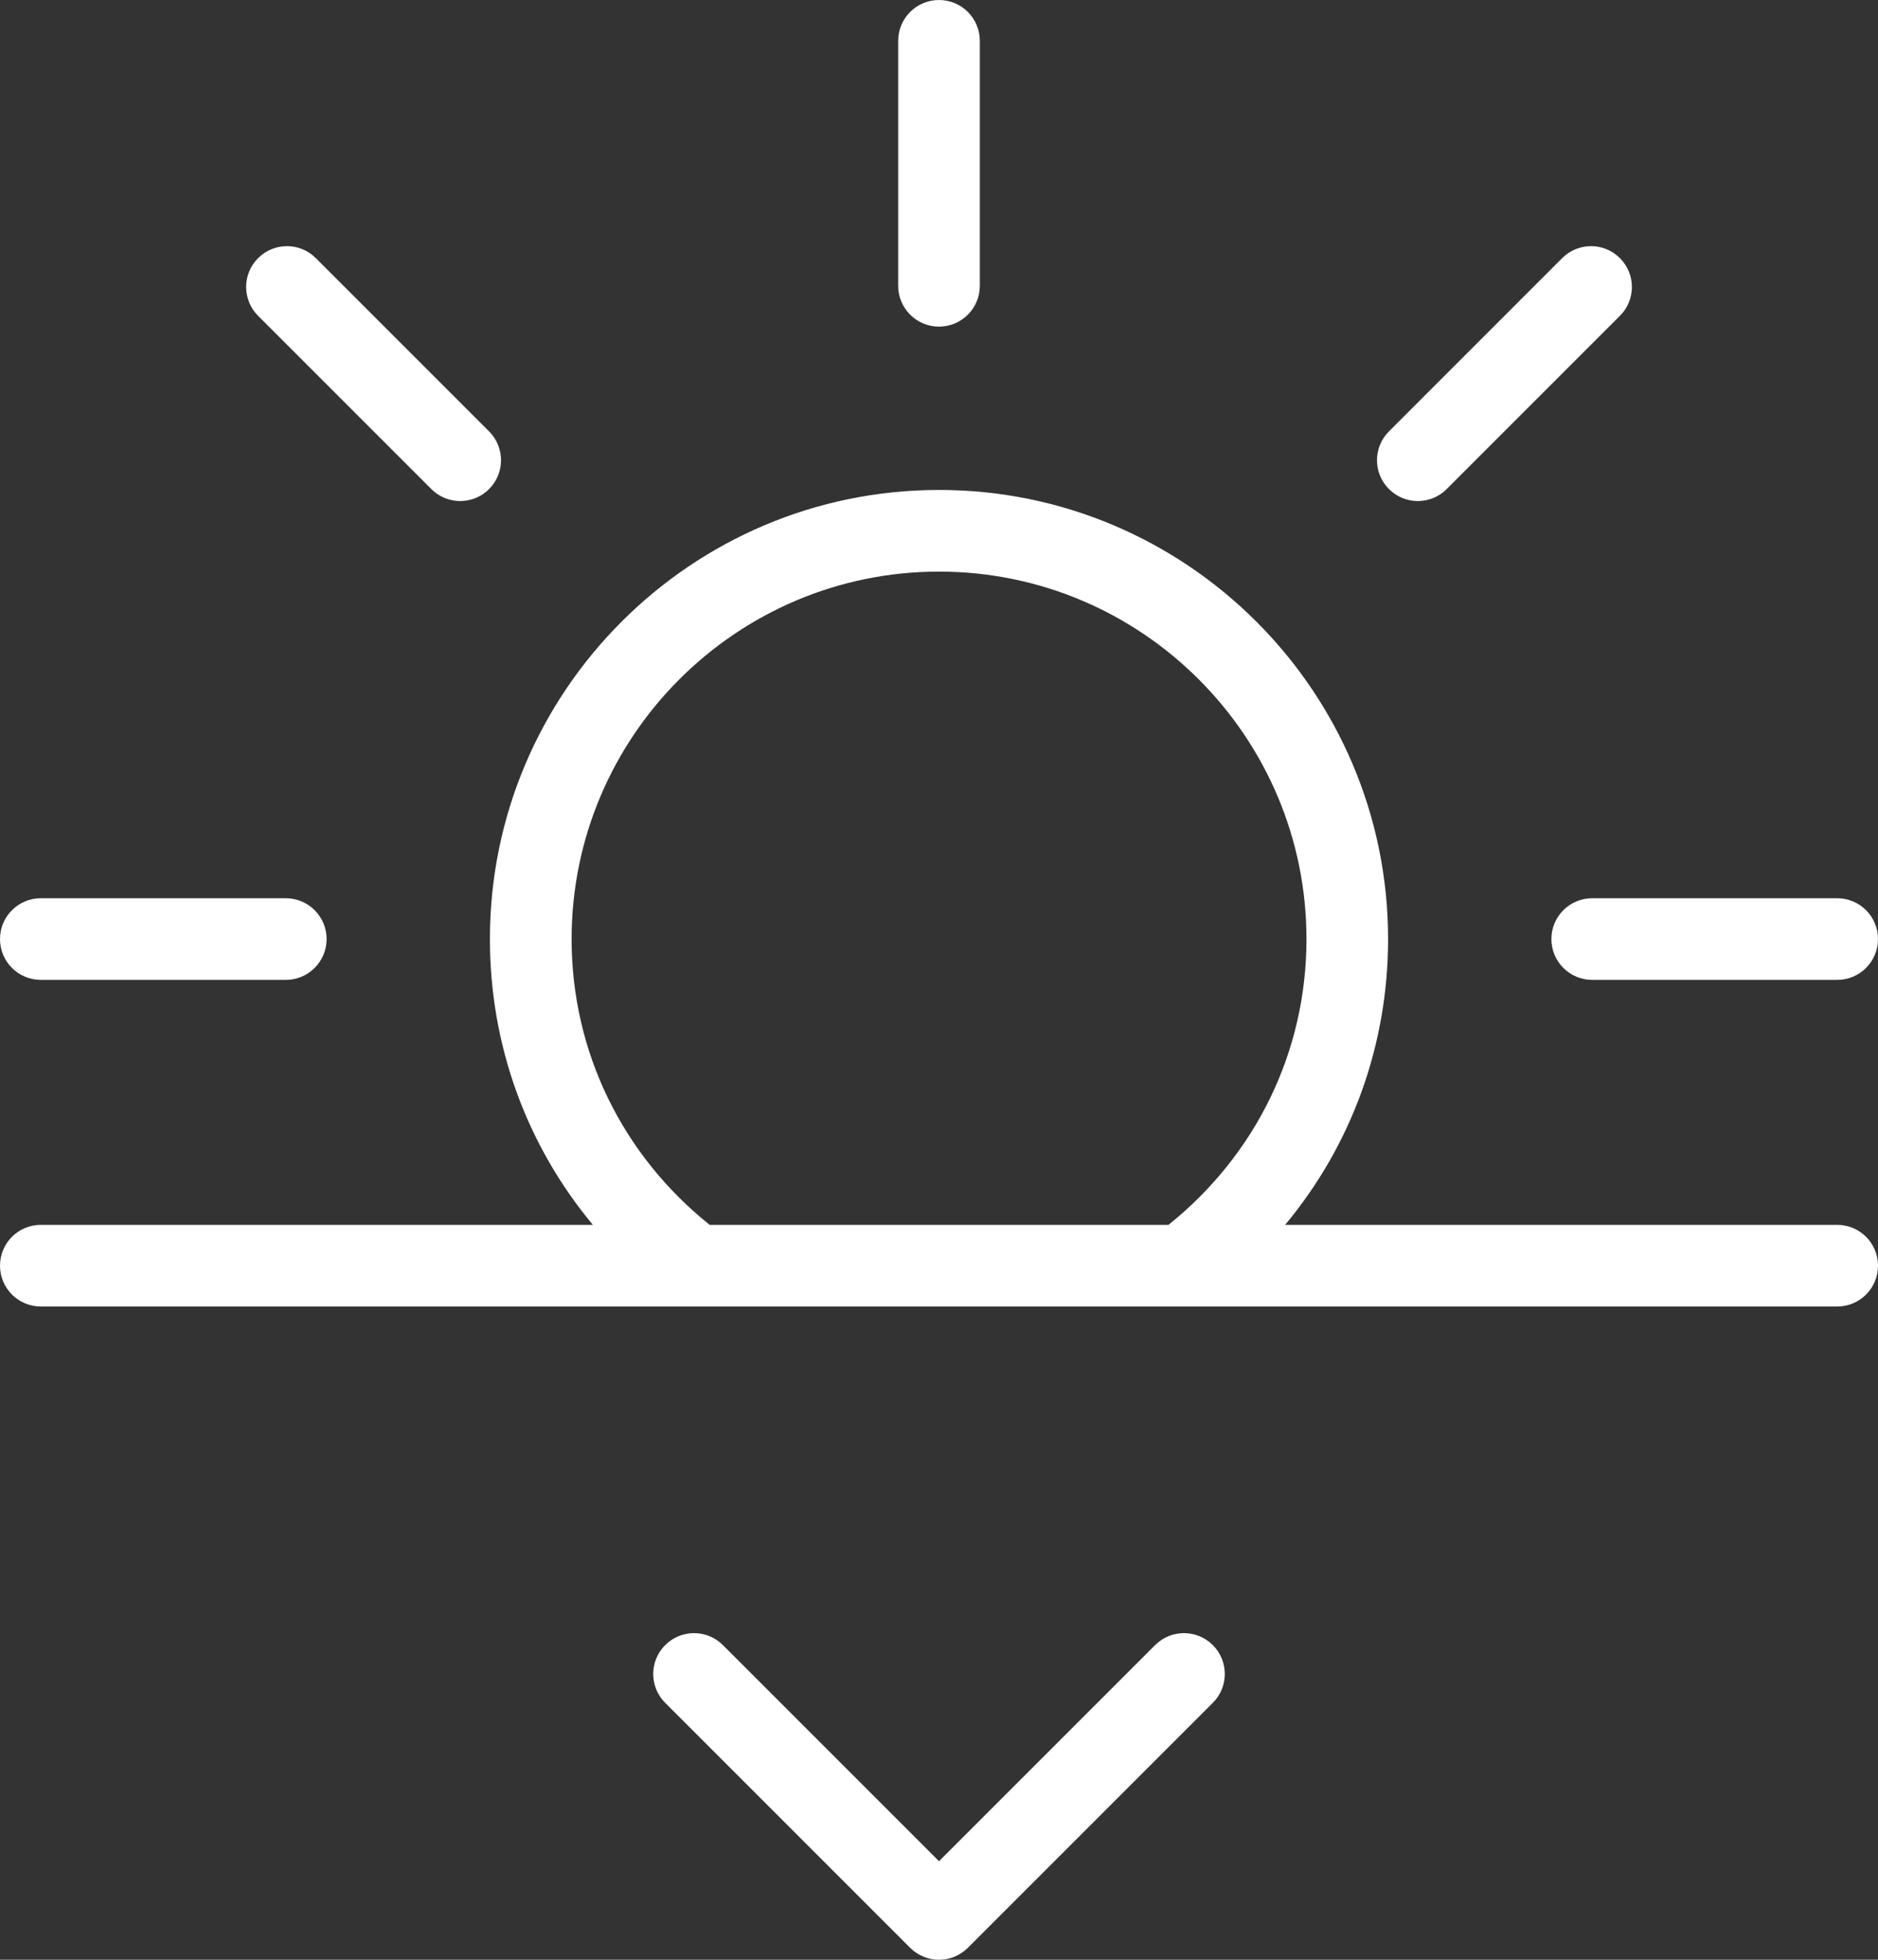 <?xml version="1.0" encoding="utf-8"?>
<!-- Generator: Adobe Illustrator 16.0.0, SVG Export Plug-In . SVG Version: 6.00 Build 0)  -->
<!DOCTYPE svg PUBLIC "-//W3C//DTD SVG 1.1//EN" "http://www.w3.org/Graphics/SVG/1.1/DTD/svg11.dtd">
<svg version="1.1" id="Слой_1" xmlns="http://www.w3.org/2000/svg" xmlns:xlink="http://www.w3.org/1999/xlink" x="0px" y="0px"
	 width="46px" height="48px" viewBox="0 0 46 48" enable-background="new 0 0 46 48" xml:space="preserve">
<rect x="0" y="0" width="46" height="48" fill="#333333" stroke="none"/>
<g>
	<defs>
		<rect id="SVGID_1_" width="46" height="48"/>
	</defs>
	<clipPath id="SVGID_2_">
		<use xlink:href="#SVGID_1_"  overflow="visible"/>
	</clipPath>
	<path clip-path="url(#SVGID_2_)" fill="#FFFFFF" d="M23,8c0.552,0,1-0.448,1-1V1c0-0.552-0.448-1-1-1s-1,0.448-1,1v6
		C22,7.552,22.448,8,23,8"/>
	<path clip-path="url(#SVGID_2_)" fill="#FFFFFF" d="M45,22h-6c-0.553,0-1,0.448-1,1s0.447,1,1,1h6c0.553,0,1-0.448,1-1
		S45.553,22,45,22"/>
	<path clip-path="url(#SVGID_2_)" fill="#FFFFFF" d="M8,23c0-0.552-0.448-1-1-1H1c-0.552,0-1,0.448-1,1s0.448,1,1,1h6
		C7.552,24,8,23.552,8,23"/>
	<path clip-path="url(#SVGID_2_)" fill="#FFFFFF" d="M34.728,12.272c0.257,0,0.513-0.098,0.707-0.293l4.243-4.243
		c0.392-0.391,0.392-1.023,0-1.414c-0.391-0.391-1.022-0.391-1.414,0l-4.242,4.243c-0.392,0.391-0.392,1.023,0,1.414
		C34.216,12.174,34.472,12.272,34.728,12.272"/>
	<path clip-path="url(#SVGID_2_)" fill="#FFFFFF" d="M10.565,11.979c0.195,0.195,0.451,0.293,0.707,0.293s0.512-0.098,0.707-0.293
		c0.391-0.391,0.391-1.023,0-1.414L7.736,6.322c-0.391-0.391-1.023-0.391-1.414,0c-0.391,0.391-0.391,1.023,0,1.414L10.565,11.979z"
		/>
	<path clip-path="url(#SVGID_2_)" fill="#FFFFFF" d="M45,30H31.478C33.101,28.052,34,25.604,34,23c0-6.065-4.935-11-11-11
		c-6.065,0-11,4.935-11,11c0,2.604,0.899,5.051,2.522,7H1c-0.552,0-1,0.447-1,1s0.448,1,1,1h44c0.553,0,1-0.447,1-1S45.553,30,45,30
		 M14.001,23c0-4.962,4.037-9,9-9s9,4.037,9,9c0,2.75-1.233,5.277-3.38,7H17.382C15.235,28.278,14.001,25.75,14.001,23"/>
	<path clip-path="url(#SVGID_2_)" fill="#FFFFFF" d="M28.293,40.293L23,45.586l-5.293-5.293c-0.391-0.391-1.023-0.391-1.414,0
		s-0.391,1.023,0,1.414l6,6C22.488,47.902,22.744,48,23,48s0.512-0.098,0.707-0.293l6-6c0.391-0.391,0.391-1.023,0-1.414
		S28.684,39.902,28.293,40.293"/>
</g>
</svg>
